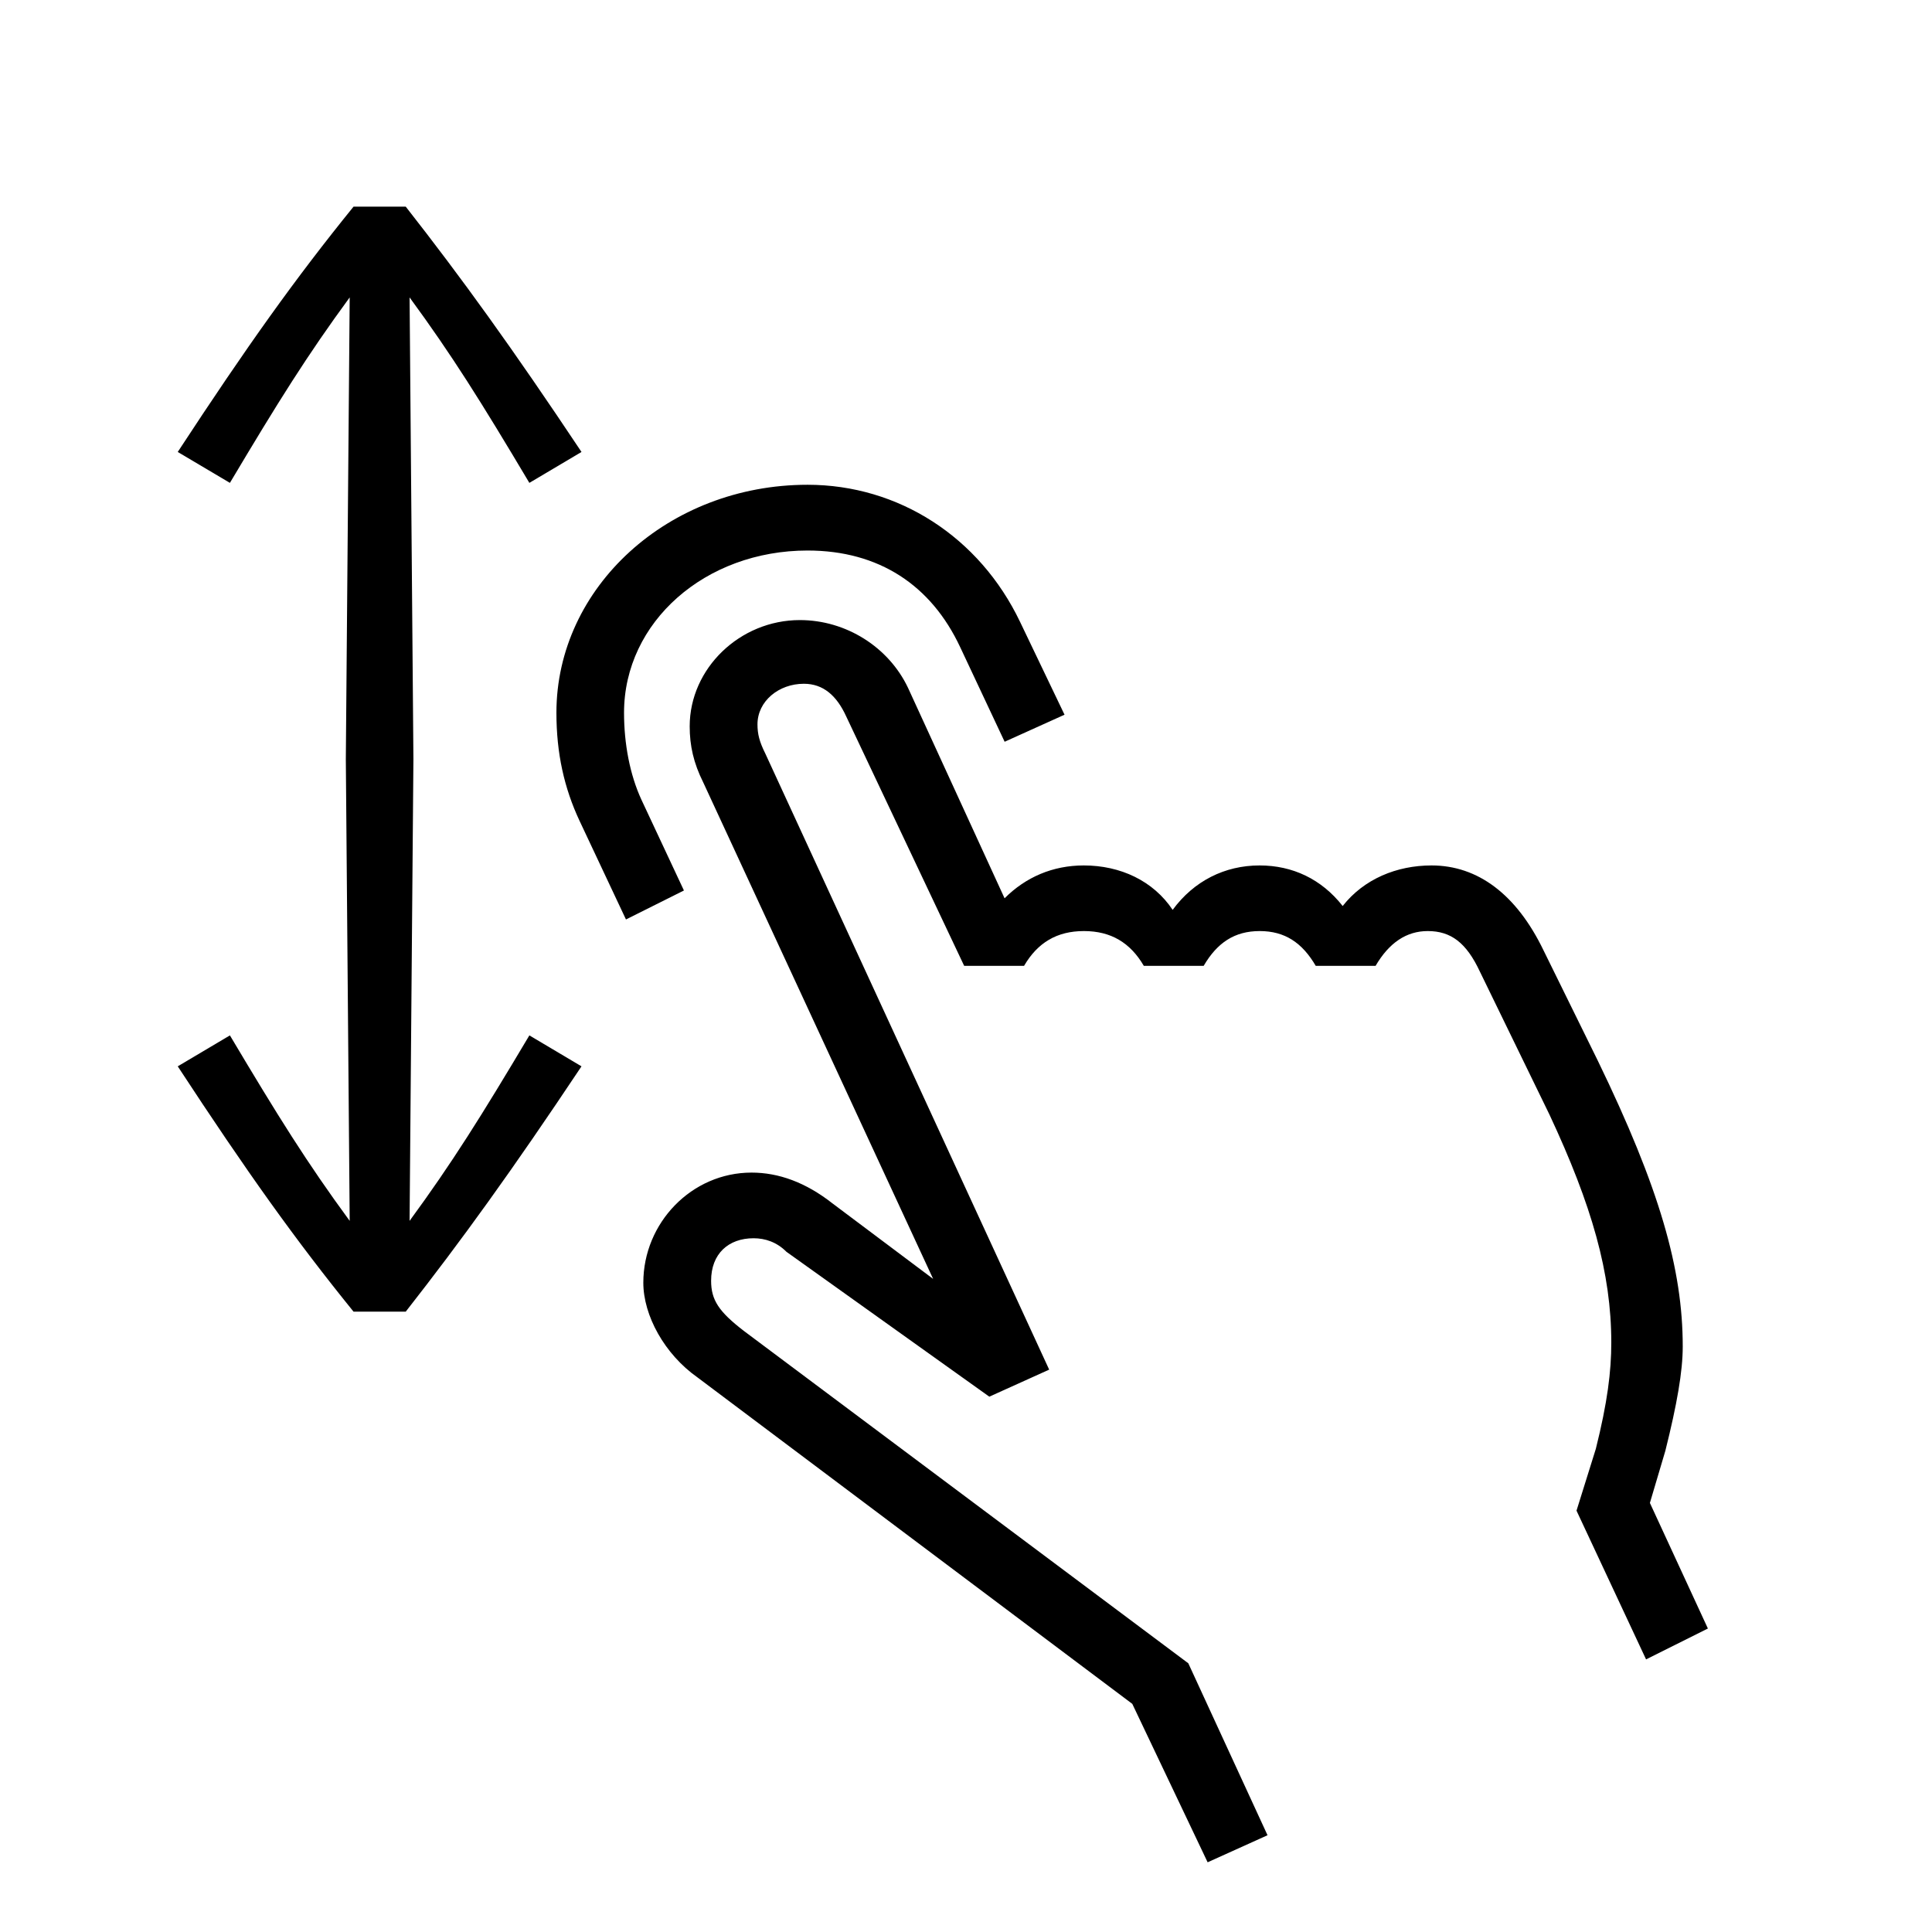 <?xml version="1.0" encoding="utf-8"?>
<!-- Generator: Adobe Illustrator 22.0.1, SVG Export Plug-In . SVG Version: 6.00 Build 0)  -->
<svg version="1.1" id="ICONS" xmlns="http://www.w3.org/2000/svg" x="0px"
     y="0px"
     viewBox="0 0 60 60" style="enable-background:new 0 0 60 60;" xml:space="preserve">
<g>
	<path d="M12.72,37.915c1.319-1.8,2.22-3.24,3.72-5.76l1.619,0.961c-2.159,3.239-3.72,5.398-5.459,7.619h-1.62
		c-1.8-2.221-3.3-4.32-5.46-7.619l1.62-0.961c1.5,2.52,2.399,3.96,3.72,5.76l-0.12-14.339l0.12-14.34c-1.32,1.8-2.22,3.24-3.72,5.76
		l-1.62-0.96c2.16-3.3,3.66-5.399,5.46-7.619h1.62c1.739,2.22,3.3,4.379,5.459,7.619l-1.619,0.96c-1.5-2.52-2.4-3.96-3.72-5.76
		l0.119,14.34L12.72,37.915z M29.819,20.097c-0.899-1.92-2.52-3-4.739-3c-3.181,0-5.7,2.219-5.7,5.039c0,0.96,0.18,1.92,0.54,2.7
		l1.32,2.819l-1.8,0.9l-1.44-3.06c-0.479-1.021-0.72-2.101-0.72-3.36c0-3.899,3.479-7.08,7.8-7.08c2.819,0,5.34,1.621,6.6,4.26
		l1.38,2.881l-1.86,0.84L29.819,20.097z M49.619,32.936c1.92,3.96,2.64,6.479,2.64,8.88c0,0.779-0.18,1.8-0.54,3.24l-0.48,1.619
		l1.801,3.9l-1.92,0.959l-2.16-4.619l0.6-1.92c0.36-1.439,0.48-2.4,0.48-3.3c0-2.16-0.601-4.26-1.92-7.08l-2.16-4.439
		c-0.42-0.899-0.9-1.261-1.62-1.261c-0.66,0-1.2,0.361-1.62,1.08h-1.859c-0.42-0.719-0.96-1.08-1.74-1.08s-1.32,0.361-1.74,1.08
		h-1.859c-0.42-0.719-1.021-1.08-1.86-1.08s-1.439,0.361-1.859,1.08h-1.86l-3.66-7.739c-0.3-0.659-0.72-1.021-1.319-1.021
		c-0.78,0-1.44,0.541-1.44,1.261c0,0.3,0.061,0.54,0.24,0.899l8.819,19.14l-1.859,0.84l-6.3-4.499
		c-0.3-0.301-0.66-0.421-1.021-0.421c-0.779,0-1.319,0.48-1.319,1.32c0,0.6,0.24,0.96,1.02,1.56l13.8,10.32l2.46,5.34l-1.86,0.84
		l-2.34-4.92L21.66,42.776c-1.021-0.72-1.681-1.92-1.681-2.94c0-1.859,1.5-3.42,3.36-3.42c0.84,0,1.68,0.301,2.52,0.961l3.12,2.34
		l-7.14-15.42c-0.3-0.6-0.42-1.141-0.42-1.74c0-1.8,1.56-3.3,3.42-3.3c1.439,0,2.76,0.841,3.359,2.101l3,6.539
		c0.66-0.66,1.5-1.02,2.46-1.02c1.141,0,2.16,0.48,2.76,1.38c0.66-0.899,1.62-1.38,2.7-1.38c1.02,0,1.92,0.42,2.58,1.26
		c0.66-0.84,1.68-1.26,2.76-1.26c1.439,0,2.64,0.9,3.479,2.64L49.619,32.936z"/>
</g>
</svg>
